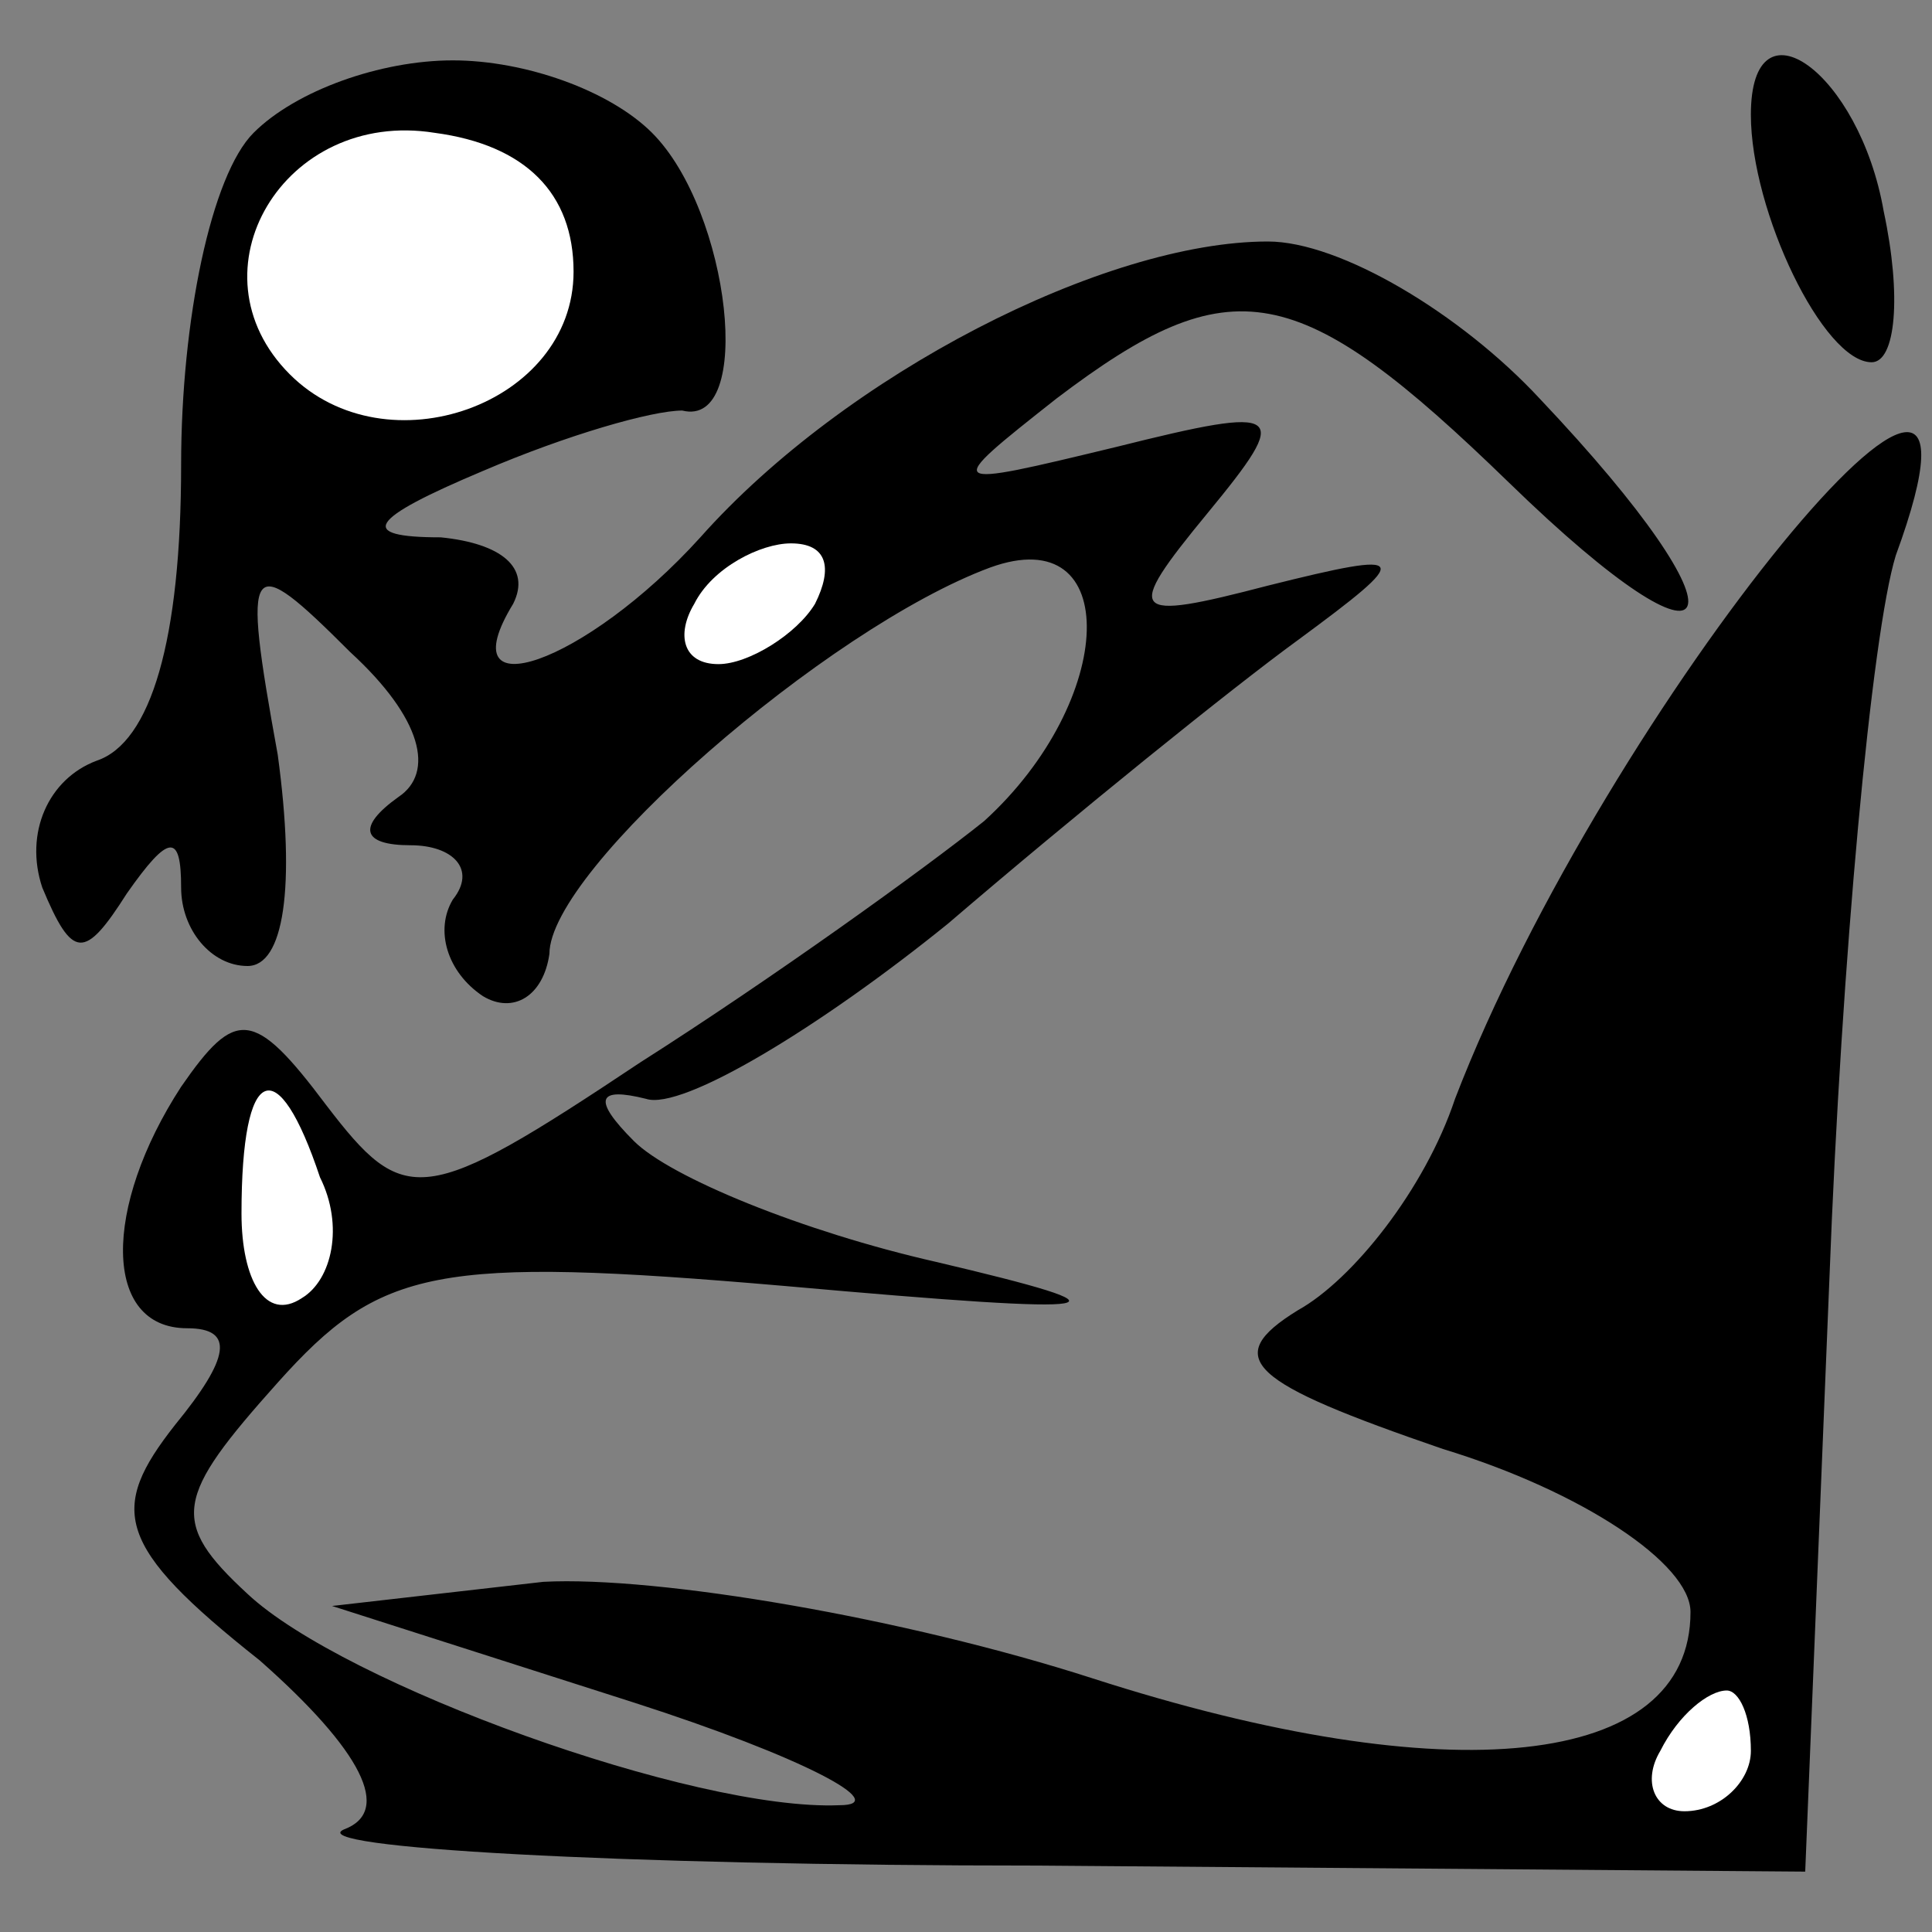 <?xml version="1.0" standalone="no"?>
<!DOCTYPE svg PUBLIC "-//W3C//DTD SVG 20010904//EN"
 "http://www.w3.org/TR/2001/REC-SVG-20010904/DTD/svg10.dtd">
<svg version="1.0" xmlns="http://www.w3.org/2000/svg"
 width="32pt" height="32pt" viewBox="0 0 32 32"
 preserveAspectRatio="xMidYMid meet">
<rect x="0" y="0" width="32" height="32" fill="#808080" stroke="none"/>
<g transform="translate(0,32) scale(0.1,-0.1)"
fill="#000000" stroke="none">
<path fill="#000000" stroke="none" d="M42 298 c-7 -7 -12 -31 -12 -55 0 -29
-5 -46 -14 -49 -8 -3 -12 -12 -9 -21 5 -12 7 -12 14 -1 7 10 9 10 9 1 0 -7 5
-13 11 -13 6 0 8 13 5 35 -6 33 -5 34 12 17 12 -11 14 -20 8 -24 -7 -5 -6 -8
2 -8 7 0 11 -4 7 -9 -3 -5 -1 -12 5 -16 5 -3 10 0 11 7 0 14 46 54 73 64 22 8
21 -22 -1 -42 -10 -8 -35 -26 -57 -40 -36 -24 -39 -24 -52 -7 -12 16 -15 16
-24 3 -13 -20 -13 -40 1 -40 8 0 7 -5 -2 -16 -11 -14 -10 -20 14 -39 17 -15
22 -25 14 -28 -7 -3 45 -6 115 -6 l127 -1 4 98 c2 53 7 107 11 120 22 60 -48
-25 -73 -90 -5 -15 -17 -30 -26 -35 -13 -8 -8 -12 24 -23 23 -7 41 -19 41 -27
0 -26 -40 -30 -99 -11 -31 10 -72 17 -91 16 l-35 -4 50 -16 c28 -9 43 -17 34
-17 -24 -1 -82 20 -98 35 -13 12 -12 16 5 35 17 19 26 21 84 16 56 -5 59 -4
25 4 -22 5 -44 14 -50 20 -7 7 -6 9 2 7 6 -2 29 12 50 29 21 18 47 39 58 47
19 14 19 15 -5 9 -23 -6 -24 -5 -10 12 14 17 13 18 -15 11 -29 -7 -29 -7 -10
8 29 22 40 20 75 -14 36 -35 41 -24 5 14 -13 14 -33 26 -45 26 -27 0 -70 -22
-94 -49 -19 -21 -42 -29 -31 -11 3 6 -2 10 -12 11 -14 0 -12 3 7 11 14 6 28
10 33 10 12 -3 8 33 -5 46 -7 7 -21 12 -33 12 -12 0 -26 -5 -33 -12z"/>
<path fill="#ffffff" stroke="none" d="M95 275 c0 -22 -31 -33 -47 -17 -17 17
-1 44 24 40 15 -2 23 -10 23 -23z"/>
<path fill="#ffffff" stroke="none" d="M135 220 c-3 -5 -11 -10 -16 -10 -6 0
-7 5 -4 10 3 6 11 10 16 10 6 0 7 -4 4 -10z"/>
<path fill="#ffffff" stroke="none" d="M53 125 c4 -8 2 -17 -3 -20 -6 -4 -10
3 -10 14 0 25 6 27 13 6z"/>
<path fill="#ffffff" stroke="none" d="M290 30 c0 -5 -5 -10 -11 -10 -5 0 -7
5 -4 10 3 6 8 10 11 10 2 0 4 -4 4 -10z"/>
<path fill="#000000" stroke="none" d="M290 301 c0 -16 12 -41 20 -41 4 0 5
11 2 25 -4 23 -22 36 -22 16z"/>
</g>
</svg>
